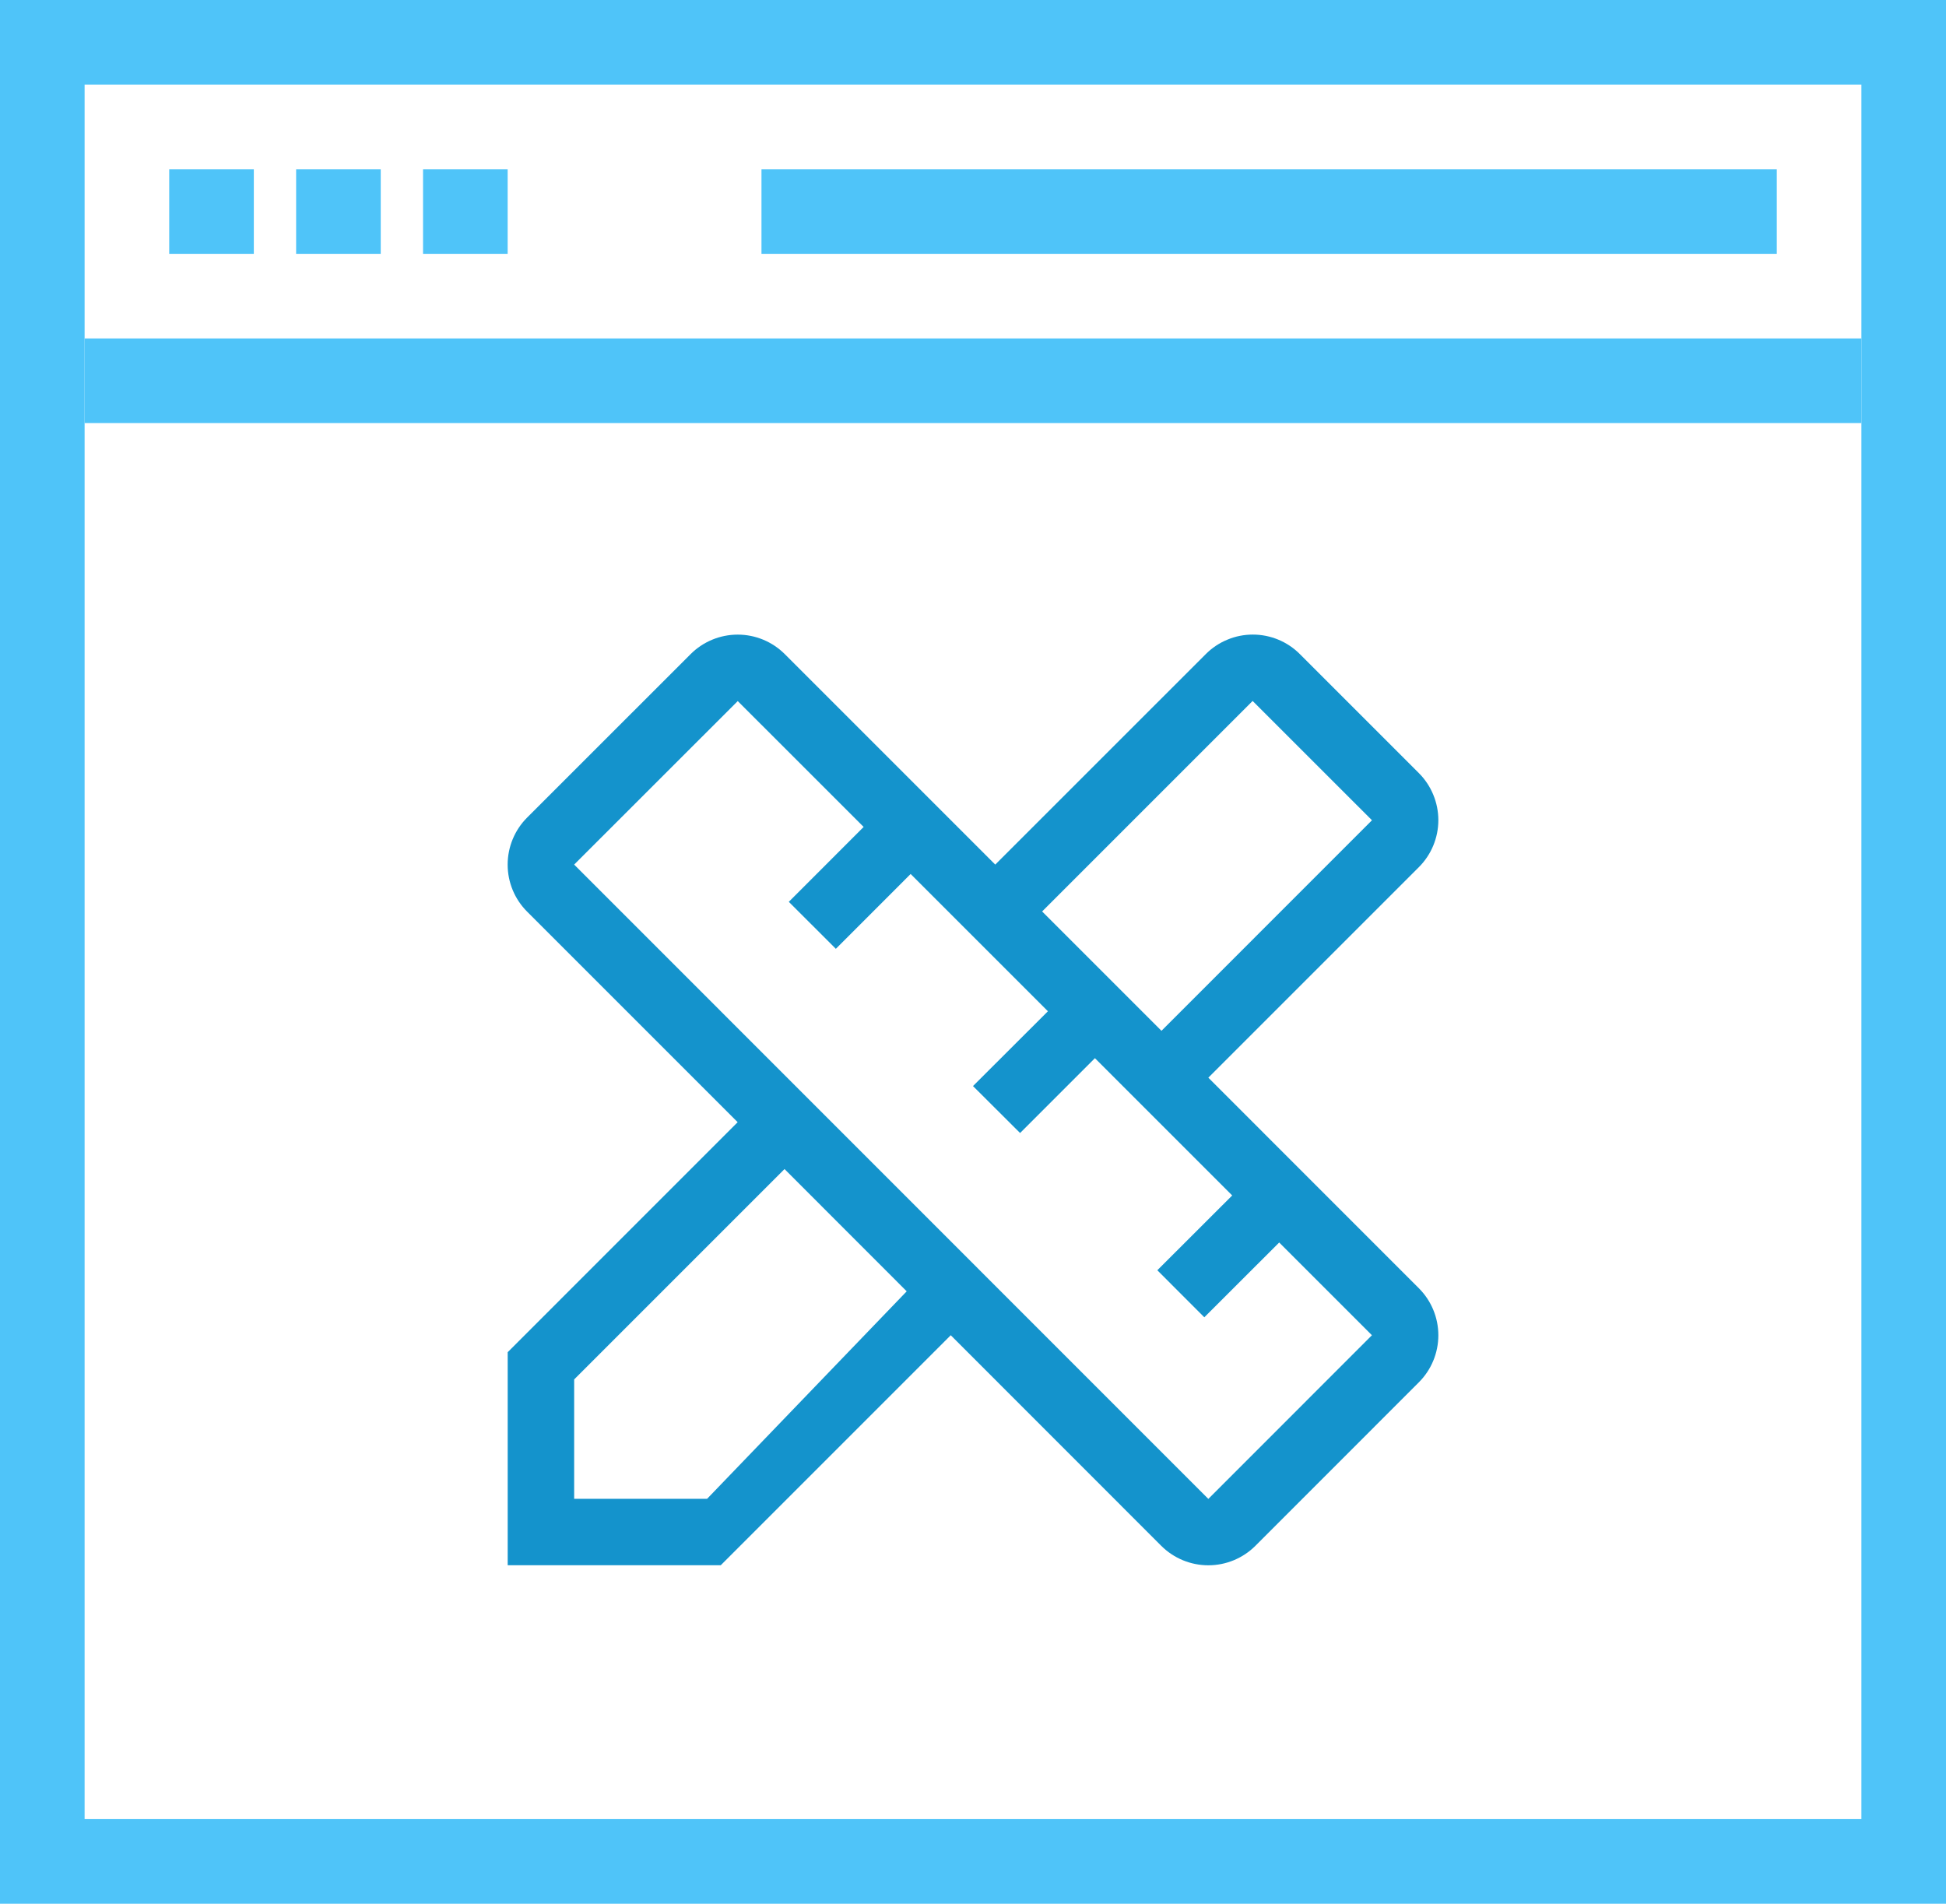 <svg width="46" height="45" viewBox="0 0 46 45" fill="none" xmlns="http://www.w3.org/2000/svg">
<rect x="1" y="1" width="44" height="43" stroke="#4FC4F9" stroke-width="2"/>
<rect x="7" y="4" width="2" height="2" fill="#4FC4F9"/>
<rect x="4" y="4" width="2" height="2" fill="#4FC4F9"/>
<rect x="10" y="4" width="2" height="2" fill="#4FC4F9"/>
<rect x="18" y="4" width="24" height="2" fill="#4FC4F9"/>
<rect x="2" y="8" width="42" height="2" fill="#4FC4F9"/>
<path d="M33.54 30.452L28.563 25.474L33.539 20.498C33.685 20.352 33.801 20.179 33.88 19.988C33.959 19.797 34 19.593 34 19.387C34 19.18 33.959 18.976 33.88 18.785C33.801 18.594 33.686 18.421 33.54 18.275L33.539 18.274L30.726 15.461C30.581 15.315 30.407 15.199 30.217 15.12C30.026 15.041 29.822 15 29.615 15C29.409 15 29.204 15.04 29.014 15.12C28.823 15.198 28.65 15.314 28.504 15.46L28.503 15.461L23.526 20.437L18.549 15.46C18.254 15.166 17.855 15.001 17.438 15.001C17.022 15.001 16.622 15.166 16.327 15.46L12.46 19.326C12.165 19.621 12 20.021 12 20.438C12 20.855 12.165 21.254 12.46 21.549L17.437 26.526L12.001 31.963V36.999H17.037L22.474 31.562L27.451 36.541C27.746 36.835 28.146 37 28.563 37C28.979 37 29.379 36.835 29.674 36.541L33.54 32.674C33.834 32.38 34 31.98 34 31.563C34 31.146 33.834 30.746 33.54 30.452ZM29.61 16.569L32.431 19.389L27.455 24.366L24.634 21.545L29.61 16.569ZM16.715 35.428H13.572V32.607L18.545 27.634L21.433 30.524L16.715 35.428ZM28.563 35.431L13.572 20.437L17.439 16.572L20.415 19.547L18.646 21.317L19.758 22.428L21.526 20.659L24.771 23.904L23 25.672L24.113 26.782L25.882 25.013L29.127 28.258L27.357 30.026L28.468 31.138L30.238 29.37L32.43 31.562L28.563 35.431Z" fill="#1493CC"/>
</svg>
